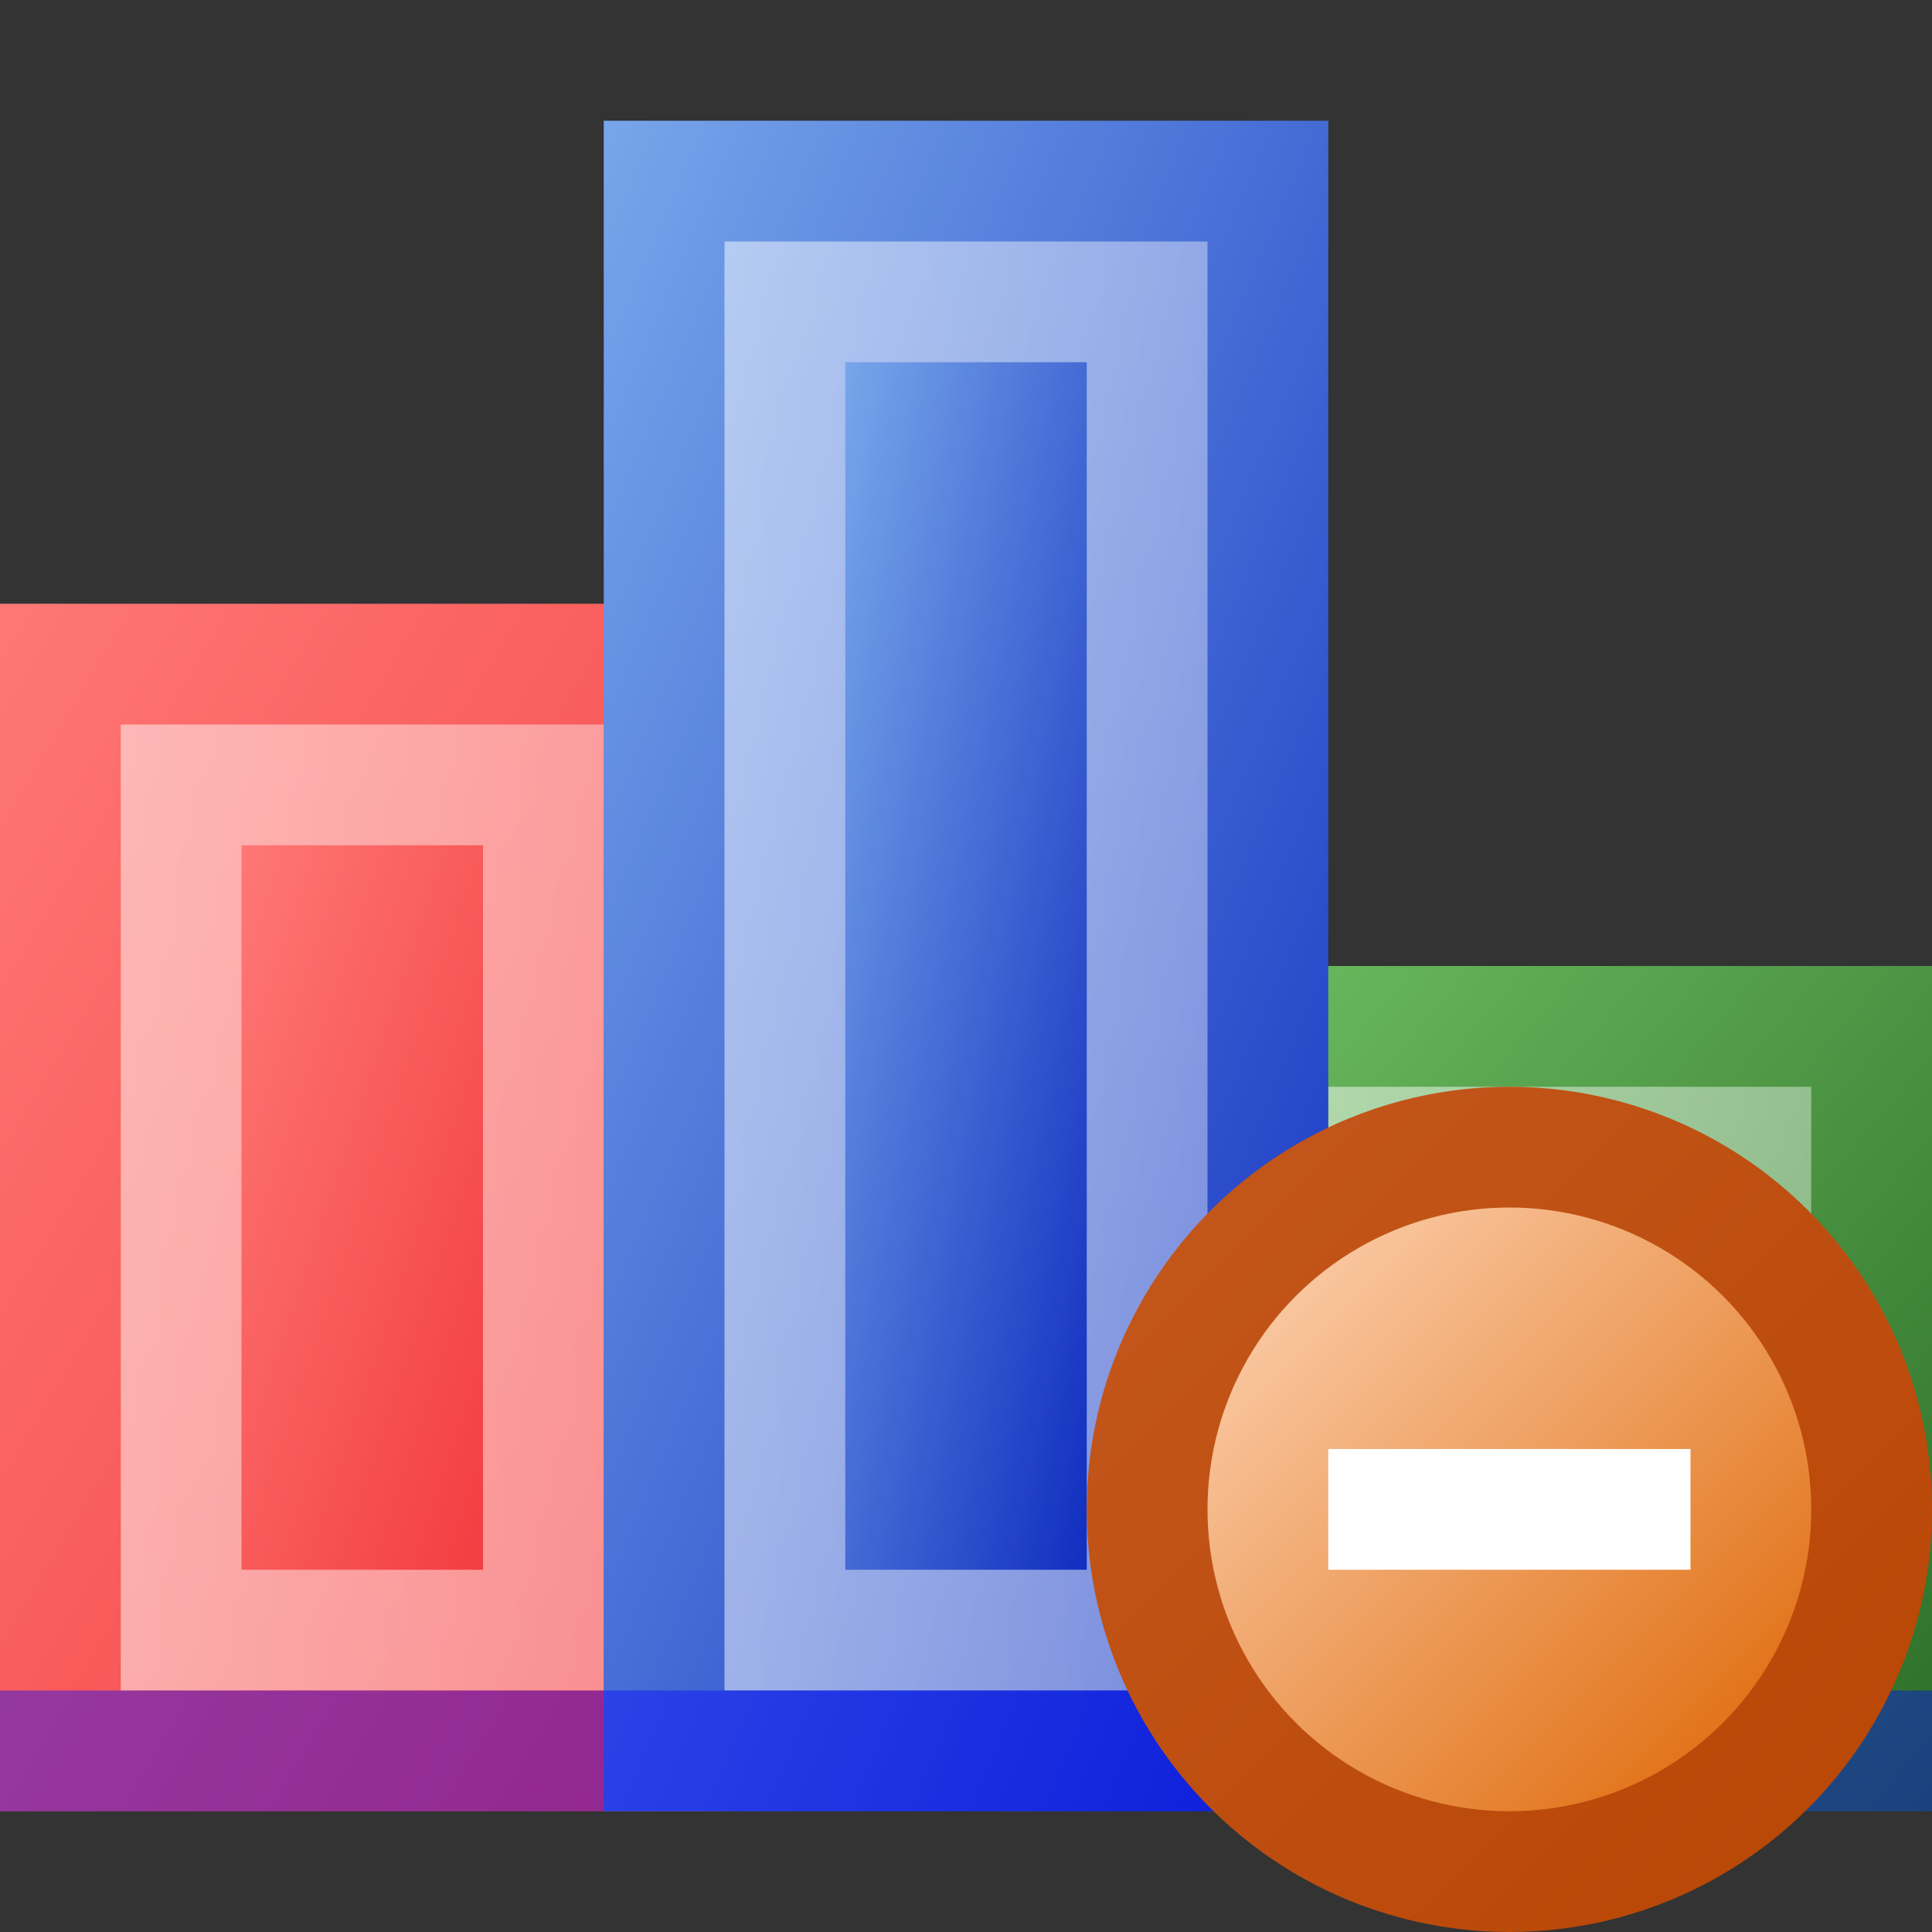 ﻿<?xml version="1.0" encoding="utf-8" standalone="yes"?>
<!DOCTYPE svg PUBLIC "-//W3C//DTD SVG 1.1//EN" "http://www.w3.org/Graphics/SVG/1.1/DTD/svg11.dtd">
<svg xmlns="http://www.w3.org/2000/svg" xmlns:xlink="http://www.w3.org/1999/xlink"
	width="16" height="16" version="1.1">
	<rect width="100%" height="100%" fill="#333333" stroke="none"/>
	<title>Bar Chart Delete</title>
	<desc>Bar Chart Delete</desc>
	<g id="icon" transform="translate(8,8)">
		<defs>
			<linearGradient id="red" x1="0%" y1="0%" x2="100%" y2="100%">
				<stop offset="0%" stop-color="#fe7874" />
				<stop offset="100%" stop-color="#f33d41" />
			</linearGradient>
			<linearGradient id="inner" x1="0%" y1="0%" x2="100%" y2="0%">
				<stop offset="0%" stop-color="#fff" stop-opacity="0.5" />
				<stop offset="100%" stop-color="#fff" stop-opacity="0.4" />
			</linearGradient>
			<linearGradient id="green" x1="0%" y1="0%" x2="100%" y2="100%">
				<stop offset="0%" stop-color="#6cbc60" />
				<stop offset="100%" stop-color="#2c6d27" />
			</linearGradient>
			<linearGradient id="blue" x1="0%" y1="0%" x2="100%" y2="100%">
				<stop offset="0%" stop-color="#77a6ea" />
				<stop offset="100%" stop-color="#112ec0" />
			</linearGradient>
		</defs>
		<rect width="6" height="10" x="-8" y="-3" fill="url(#red)" />
		<rect width="4" height="8" x="-7" y="-2" fill="url(#inner)" />
		<rect width="2" height="6" x="-6" y="-1" fill="url(#red)" />
		<rect width="6" height="7" x="2" y="0" fill="url(#green)" />
		<rect width="4" height="5" x="3" y="1" fill="url(#inner)" />
		<rect width="2" height="3" x="4" y="2" fill="url(#green)" />
		<rect width="6" height="14" x="-3" y="-7" fill="url(#blue)" />
		<rect width="4" height="12" x="-2" y="-6" fill="url(#inner)" />
		<rect width="2" height="10" x="-1" y="-5" fill="url(#blue)" />
		<rect width="16" height="1" x="-8" y="6" fill="#00f" opacity="0.4" />
		<g id="delete" transform="translate(4.5,4.5)">
			<defs>
				<linearGradient id="backing_delete" x1="0%" y1="0%" x2="100%"
					y2="100%">
					<stop offset="0%" stop-color="#c4581e" />
					<stop offset="100%" stop-color="#b84503" />
				</linearGradient>
				<linearGradient id="center_delete" x1="0%" y1="0%" x2="100%"
					y2="100%">
					<stop offset="0%" stop-color="#fed6b8" />
					<stop offset="100%" stop-color="#dd6401" />
				</linearGradient>
			</defs>
			<circle id="back" r="3.5" fill="url(#backing_delete)" />
			<circle id="center-dot" r="2.5" fill="url(#center_delete)" />
			<path fill="#fff" d="M-1.5,-0.5 h3 v1 h-3 v-1 z " />
		</g>
	</g>
</svg>
